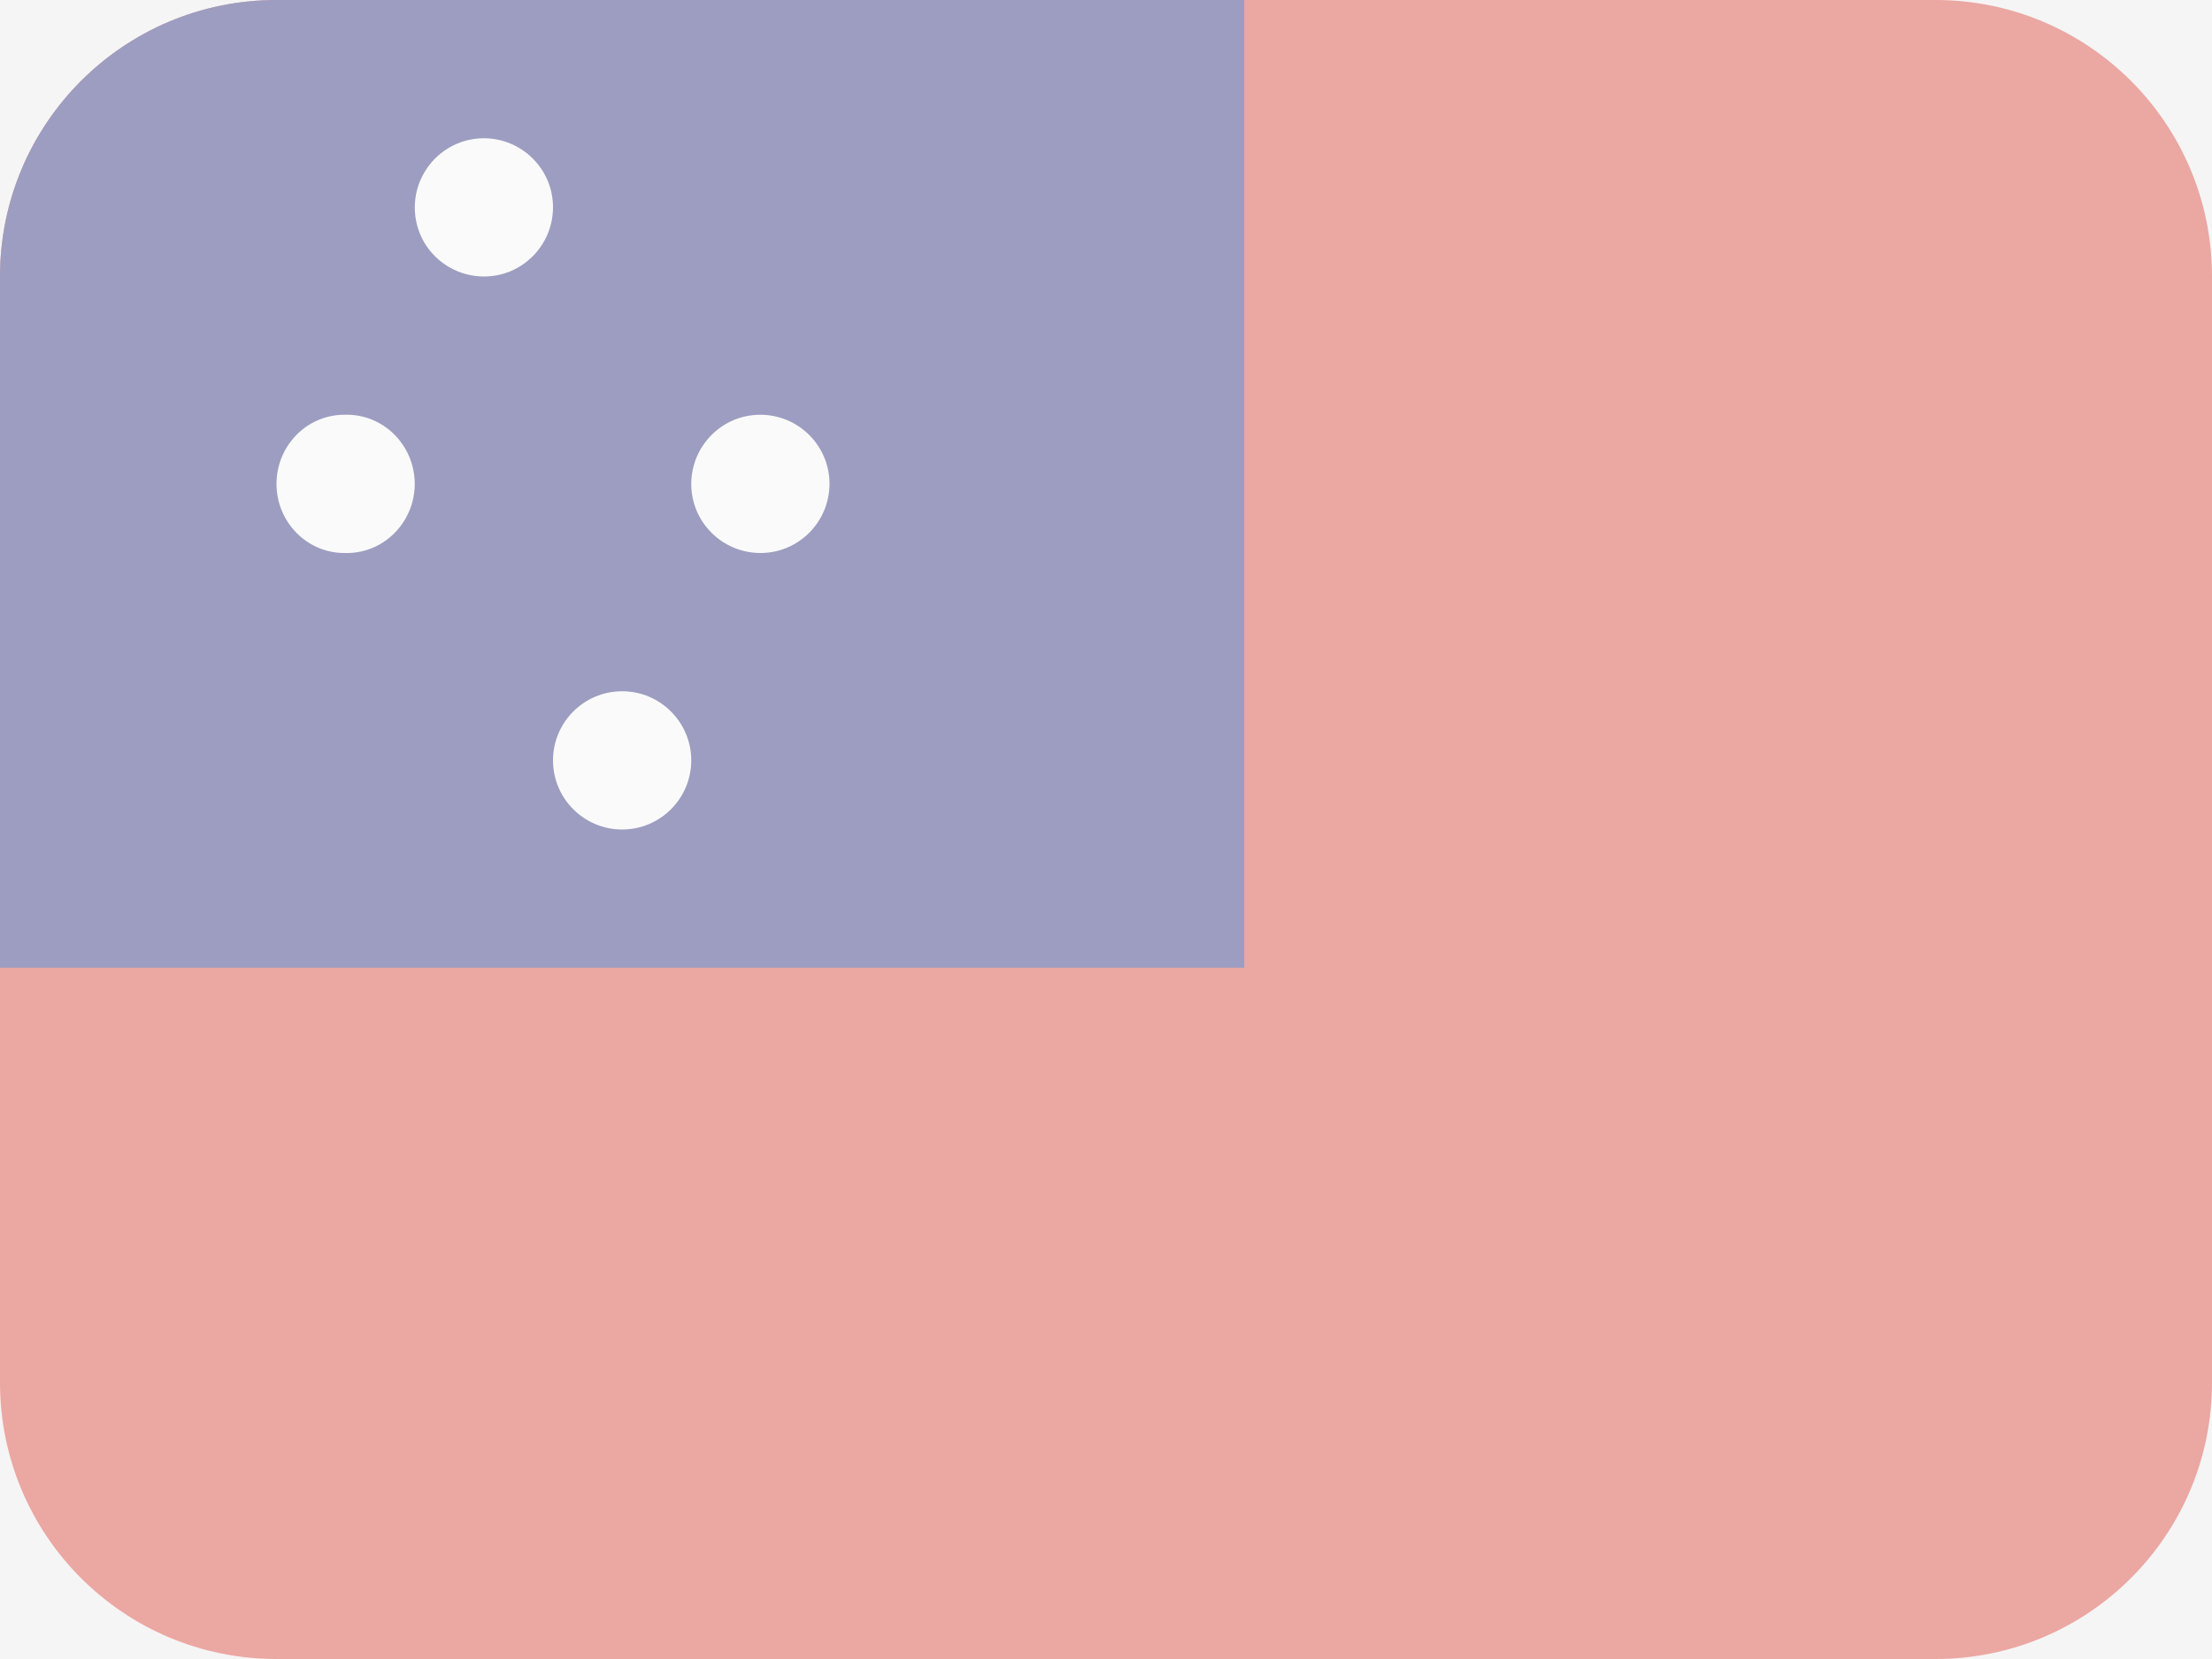 <svg width="16" height="12" viewBox="0 0 16 12" fill="none" xmlns="http://www.w3.org/2000/svg">
<rect width="16" height="12" fill="#F5F5F5"/>
<g opacity="0.5">
<path d="M2 0H14C15.105 0 16 0.895 16 2V10C16 11.105 15.105 12 14 12H2C0.895 12 0 11.105 0 10V2C0 0.895 0.895 0 2 0Z" fill="#E25950"/>
<path d="M0 2C0 0.895 0.895 0 2 0H9V7H0V2Z" fill="#43458B"/>
<path fill-rule="evenodd" clip-rule="evenodd" d="M3.067 1.751C2.978 1.596 2.978 1.405 3.067 1.251C3.156 1.096 3.321 1 3.499 1C3.775 1 4 1.223 4 1.499C4 1.775 3.777 2 3.501 2C3.322 2 3.157 1.905 3.067 1.751ZM5.499 3C5.223 3 5 3.225 5 3.501C5 3.777 5.225 4 5.501 4C5.777 4 6 3.775 6 3.499C6 3.223 5.775 3 5.499 3ZM4.5 5C4.224 5 4 5.224 4 5.5C4 5.776 4.224 6 4.5 6C4.776 6 5 5.776 5 5.5C5 5.224 4.776 5 4.5 5ZM2.49 3C2.22 3 2 3.224 2 3.5C2 3.776 2.22 4 2.49 4C2.67 4.007 2.839 3.913 2.931 3.755C3.023 3.598 3.023 3.402 2.931 3.245C2.839 3.087 2.67 2.993 2.49 3Z" fill="white"/>
</g>
</svg>
